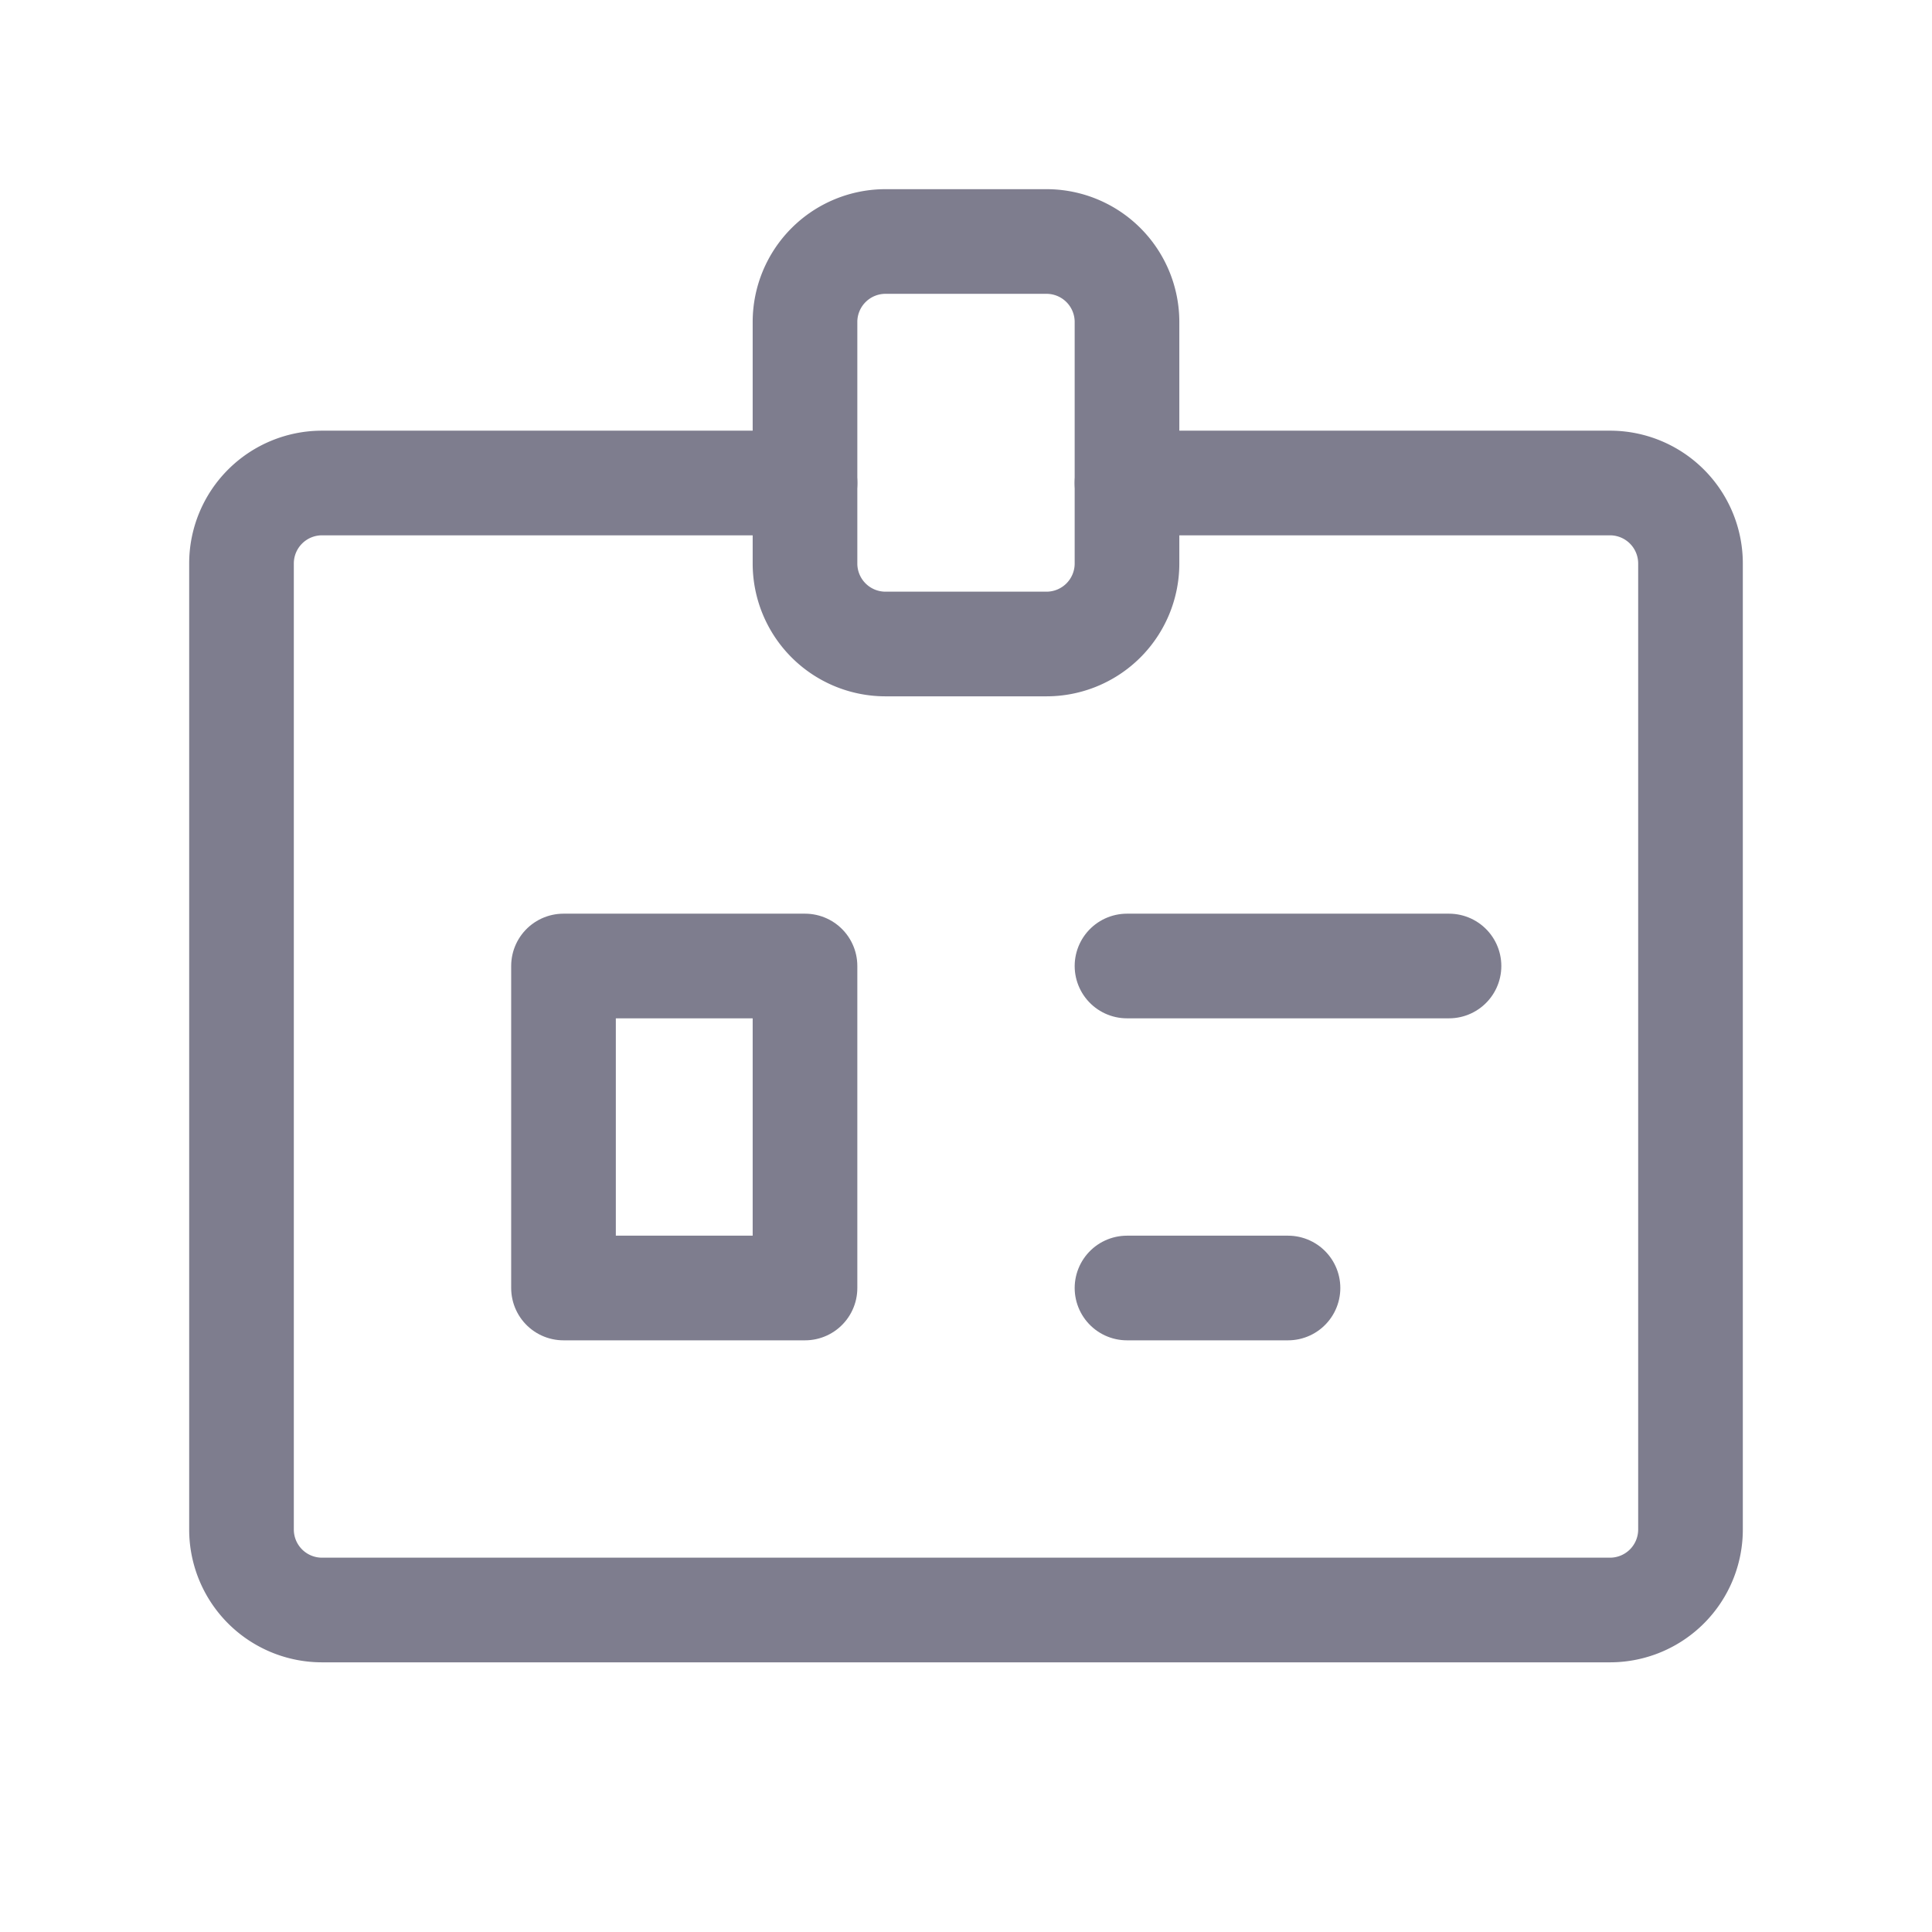 <svg  xmlns="http://www.w3.org/2000/svg"
      role="img"
      width="24"  height="24"
      viewBox="0 0 24 24"
      fill="none"
      stroke="#7E7D8E"  stroke-width="1.3"  stroke-linecap="round"  stroke-linejoin="round"
      class="icon icon-tabler icons-tabler-outline icon-tabler-id-badge-2">
    <path stroke="none" d="M0 0h24v24H0z" fill="none"/>
    <path d="M7 12h3v4h-3z" />
    <path d="M10 6h-6a1 1 0 0 0 -1 1v12a1 1 0 0 0 1 1h16a1 1 0 0 0 1 -1v-12a1 1 0 0 0 -1 -1h-6" />
    <path d="M10 3m0 1a1 1 0 0 1 1 -1h2a1 1 0 0 1 1 1v3a1 1 0 0 1 -1 1h-2a1 1 0 0 1 -1 -1z" />
    <path d="M14 16h2" /><path d="M14 12h4" />
</svg>